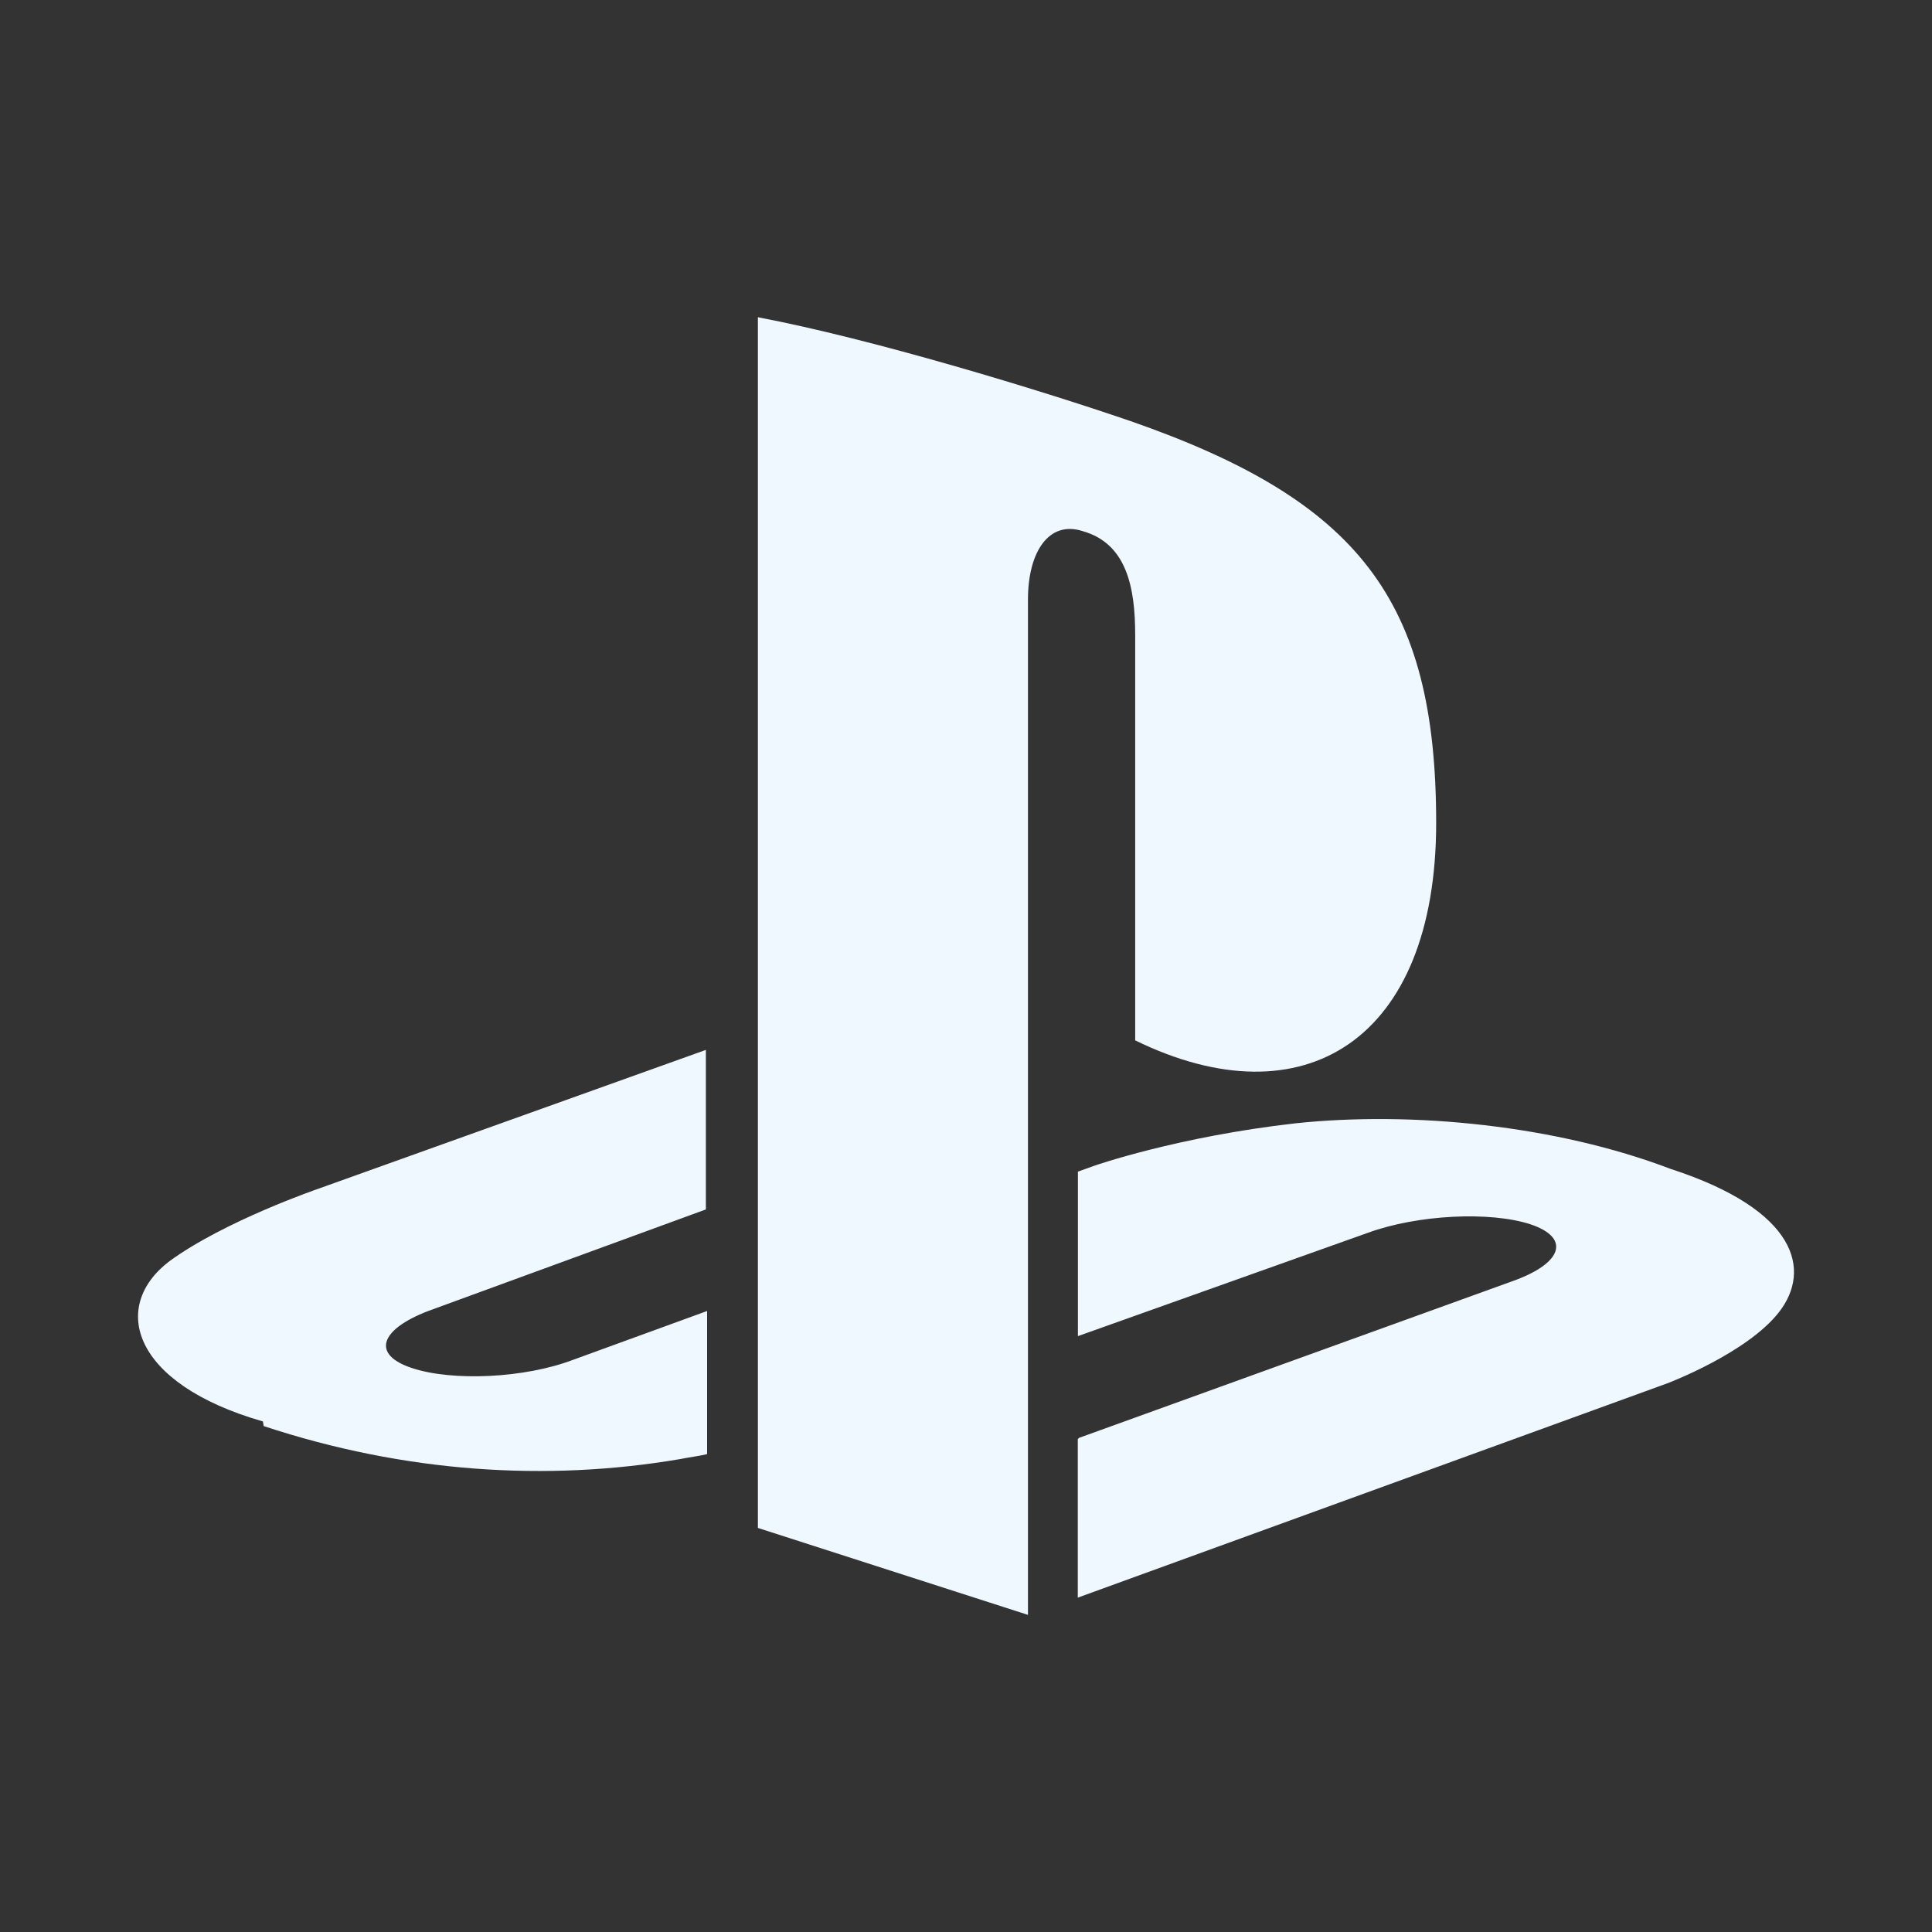 <svg role="img" focusable="false" aria-hidden="true" xmlns="http://www.w3.org/2000/svg" viewBox="0 0 14 14"><rect x="0" y="0" width="14" height="14" fill="#333333" stroke="none"/><path fill="#F0F8FF" d="m 5.492,2.298 0,8.774 1.957,0.63 0,-7.358 c 0,-0.345 0.152,-0.575 0.397,-0.495 0.318,0.09 0.38,0.407 0.38,0.752 l 0,2.938 c 1.22,0.596 2.181,-10e-4 2.181,-1.576 0,-1.618 -0.563,-2.337 -2.219,-2.913 -0.653,-0.224 -1.864,-0.593 -2.695,-0.751 l -10e-4,0 z M 7.82,10.419 10.968,9.281 c 0.357,-0.129 0.413,-0.312 0.123,-0.409 -0.293,-0.096 -0.818,-0.07 -1.178,0.061 l -2.102,0.749 0,-1.192 0.12,-0.043 c 0,0 0.6,-0.21 1.456,-0.307 0.848,-0.09 1.892,0.015 2.718,0.33 0.924,0.3 1.02,0.736 0.788,1.036 -0.232,0.3 -0.811,0.518 -0.811,0.518 l -4.272,1.553 0,-1.148 0.01,-0.011 z M 1.904,10.3 C 0.954,10.027 0.797,9.466 1.228,9.139 1.628,8.847 2.307,8.614 2.307,8.614 l 2.808,-1.006 0,1.156 -2.012,0.736 c -0.352,0.135 -0.412,0.316 -0.119,0.413 0.293,0.098 0.818,0.075 1.171,-0.06 l 0.969,-0.353 0,1.037 c -0.06,0.015 -0.128,0.022 -0.195,0.036 -0.969,0.165 -1.997,0.098 -3.018,-0.239 l -0.006,-0.034 z"/></svg>
